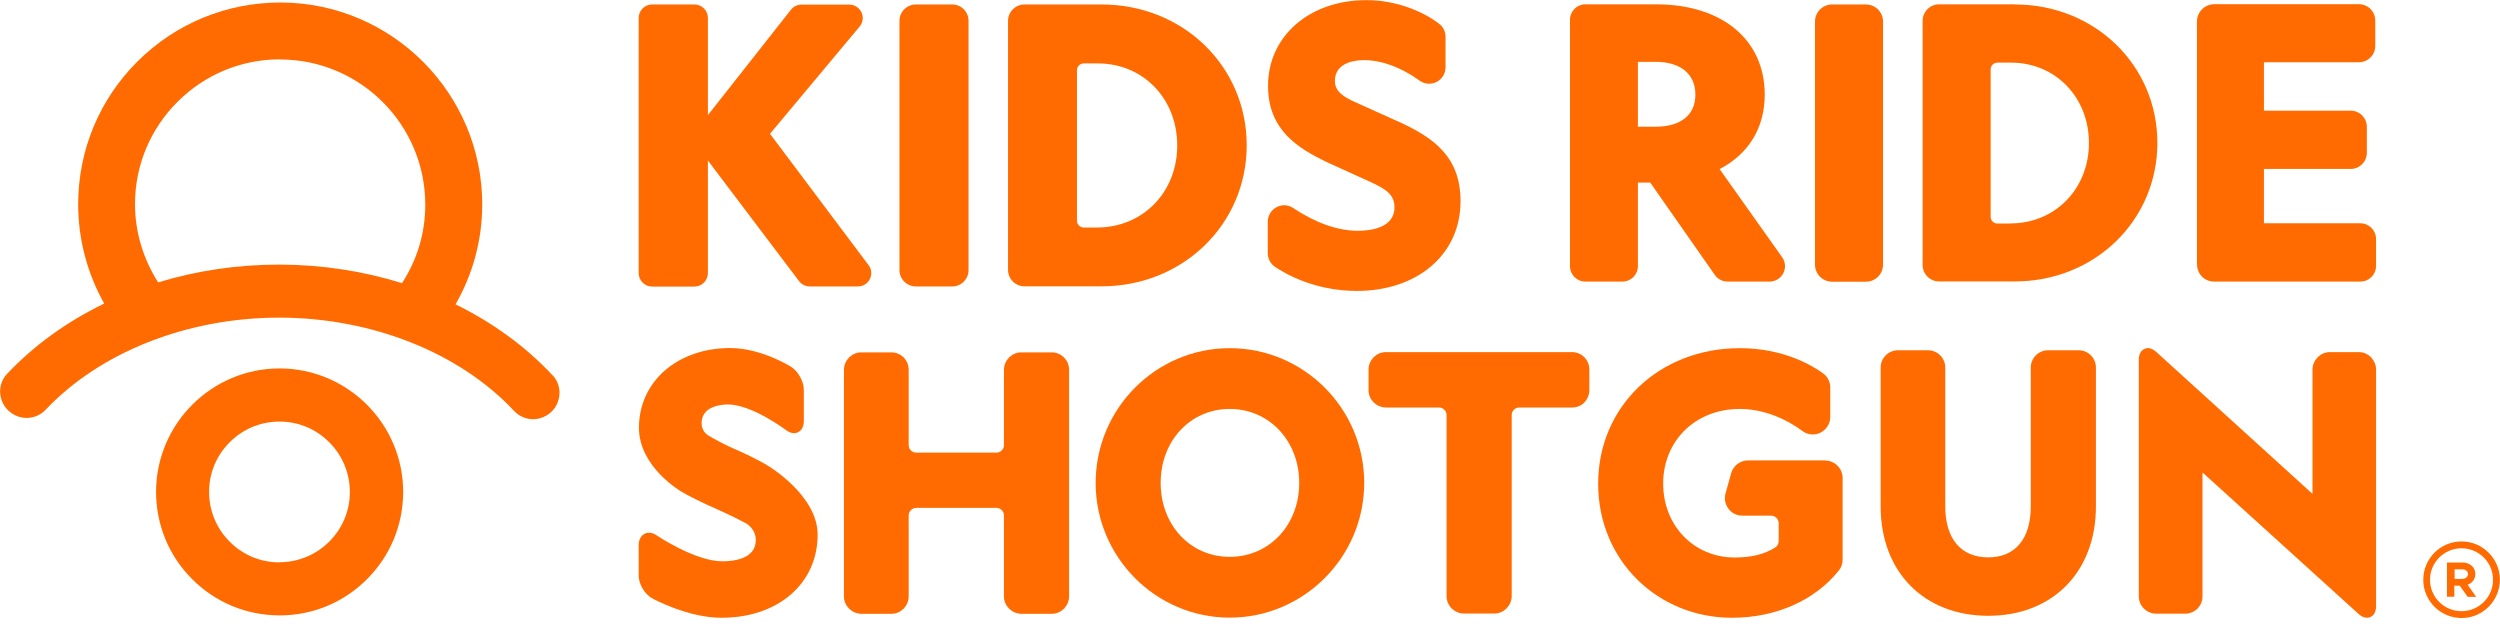 <svg width="170" height="43" viewBox="0 0 170 43" fill="none" xmlns="http://www.w3.org/2000/svg">
<g clip-path="url(#clip0_156_4796)">
<path d="M19.004 38.241H18.995C17.716 38.241 16.517 37.74 15.613 36.828C14.71 35.924 14.218 34.716 14.218 33.445C14.218 32.166 14.719 30.967 15.631 30.063C16.535 29.16 17.734 28.668 19.004 28.668H19.013C20.293 28.668 21.492 29.169 22.395 30.081C23.299 30.985 23.791 32.193 23.791 33.463C23.791 36.094 21.635 38.232 19.004 38.232M19.031 25.053H19.013C14.397 25.053 10.63 28.802 10.612 33.428C10.612 35.673 11.471 37.785 13.054 39.368C14.638 40.961 16.741 41.838 18.987 41.847H19.013C21.25 41.847 23.353 40.979 24.937 39.404C26.529 37.821 27.406 35.718 27.415 33.472C27.424 28.846 23.666 25.071 19.04 25.053" fill="#FF6B00"/>
<path d="M19.049 4.044H19.076C24.516 4.062 28.936 8.5 28.918 13.94C28.918 15.846 28.363 17.68 27.334 19.255C24.731 18.44 21.93 18.002 19.04 17.993H18.969C16.105 17.993 13.341 18.414 10.755 19.201C9.744 17.617 9.18 15.783 9.18 13.877C9.18 11.247 10.218 8.768 12.088 6.907C13.949 5.055 16.419 4.035 19.049 4.035M37.579 25.527C35.736 23.549 33.49 21.93 30.976 20.695C32.157 18.637 32.783 16.338 32.792 13.94C32.81 6.362 26.663 0.188 19.085 0.17C15.408 0.17 11.963 1.584 9.359 4.169C6.755 6.755 5.324 10.209 5.315 13.877C5.315 16.257 5.932 18.593 7.086 20.642C4.572 21.858 2.326 23.469 0.474 25.428C0.116 25.813 -0.054 26.341 0.027 26.869C0.108 27.424 0.43 27.898 0.913 28.175C1.638 28.596 2.532 28.462 3.105 27.862C6.809 23.943 12.741 21.599 18.986 21.599H19.049C25.312 21.617 31.262 23.988 34.958 27.943C35.306 28.309 35.772 28.506 36.255 28.506C36.559 28.506 36.863 28.426 37.141 28.265L37.176 28.247C37.642 27.969 37.946 27.504 38.026 26.967C38.107 26.439 37.946 25.912 37.588 25.527" fill="#FF6B00"/>
<path d="M100.729 27.406V27.379H100.703C100.703 27.379 100.721 27.397 100.729 27.406Z" fill="#FF6B00"/>
<path d="M104.479 27.406C104.479 27.406 104.496 27.388 104.505 27.379H104.479V27.406Z" fill="#FF6B00"/>
<path d="M71.248 32.846V32.819C71.248 32.819 71.23 32.837 71.221 32.846H71.248Z" fill="#FF6B00"/>
<path d="M71.248 32.855V32.828H71.221C71.221 32.828 71.239 32.846 71.248 32.855Z" fill="#FF6B00"/>
<path d="M149.439 32.908C149.439 32.908 149.475 32.891 149.484 32.882C149.502 32.882 149.519 32.873 149.537 32.864L149.439 32.774V32.908Z" fill="#FF6B00"/>
<path d="M157.492 34.251L157.59 34.34V34.206C157.59 34.206 157.554 34.224 157.545 34.233C157.527 34.233 157.51 34.242 157.492 34.251Z" fill="#FF6B00"/>
<path d="M59.151 18.977C59.303 18.664 59.276 18.297 59.062 18.029L52.36 9.099L58.453 1.807C58.686 1.53 58.731 1.163 58.579 0.841C58.426 0.519 58.113 0.313 57.755 0.313H54.499C54.221 0.313 53.962 0.438 53.783 0.662L48.137 7.829V1.217C48.137 0.716 47.725 0.304 47.224 0.304H44.343C43.842 0.304 43.431 0.716 43.431 1.217V18.575C43.431 19.076 43.842 19.487 44.343 19.487H47.224C47.725 19.487 48.137 19.076 48.137 18.575V10.916L54.337 19.12C54.508 19.344 54.776 19.478 55.062 19.478H58.337C58.686 19.478 58.999 19.282 59.151 18.977Z" fill="#FF6B00"/>
<path d="M62.273 0.304H64.752C65.369 0.304 65.861 0.805 65.861 1.414V18.369C65.861 18.986 65.36 19.478 64.752 19.478H62.273C61.665 19.478 61.164 18.977 61.164 18.369V1.414C61.164 0.805 61.665 0.304 62.273 0.304Z" fill="#FF6B00"/>
<path d="M80.052 9.896C80.052 13.072 77.708 15.47 74.603 15.47H73.691C73.44 15.47 73.234 15.264 73.234 15.014V4.769C73.234 4.518 73.44 4.313 73.691 4.313H74.657C77.735 4.313 80.052 6.711 80.052 9.887M69.664 0.304C69.047 0.304 68.546 0.805 68.546 1.423V18.351C68.546 18.968 69.047 19.47 69.664 19.47H74.907C80.437 19.47 84.776 15.255 84.776 9.878C84.776 4.501 80.446 0.304 74.907 0.304H69.664Z" fill="#FF6B00"/>
<path d="M92.346 15.694C90.977 15.694 89.492 15.175 87.935 14.146C87.586 13.913 87.165 13.895 86.799 14.092C86.432 14.289 86.208 14.665 86.208 15.076V17.215C86.208 17.591 86.396 17.94 86.7 18.145C87.425 18.637 89.429 19.783 92.265 19.783C96.417 19.783 99.316 17.277 99.316 13.69C99.316 10.71 97.589 9.35 94.806 8.142L91.952 6.854C91.102 6.442 90.771 6.066 90.771 5.503C90.771 4.187 92.283 4.089 92.74 4.089C93.956 4.089 95.272 4.572 96.533 5.485C96.873 5.726 97.312 5.762 97.688 5.574C98.063 5.377 98.296 5.002 98.296 4.581V2.505C98.296 2.156 98.144 1.834 97.875 1.629C96.864 0.841 95.039 0.009 92.918 0.009C89.035 0.009 86.226 2.461 86.226 5.843C86.226 8.849 88.275 10.084 90.198 11.014L93.312 12.428C94.332 12.911 94.824 13.287 94.824 14.101C94.824 15.542 93.088 15.694 92.346 15.694Z" fill="#FF6B00"/>
<path d="M111.377 4.205H112.585C114.276 4.205 115.287 5.037 115.287 6.433C115.287 7.829 114.276 8.616 112.585 8.616H111.377V4.205ZM107.798 19.147H110.33C110.902 19.147 111.377 18.682 111.377 18.1V12.419H112.218L116.611 18.7C116.808 18.977 117.13 19.147 117.47 19.147H120.333C120.727 19.147 121.076 18.933 121.263 18.584C121.442 18.235 121.416 17.823 121.192 17.501L116.933 11.497C118.919 10.468 120.002 8.679 120.002 6.433C120.002 2.702 117.103 0.295 112.62 0.295H107.807C107.225 0.295 106.76 0.76 106.76 1.342V18.1C106.76 18.673 107.225 19.147 107.807 19.147" fill="#FF6B00"/>
<path d="M124.583 0.304H126.883C127.527 0.304 128.046 0.823 128.046 1.467V17.993C128.046 18.637 127.527 19.156 126.883 19.156H124.583C123.939 19.156 123.42 18.637 123.42 17.993V1.467C123.42 0.823 123.939 0.304 124.583 0.304Z" fill="#FF6B00"/>
<path d="M136.707 15.201H135.821C135.57 15.201 135.365 14.996 135.365 14.745V4.715C135.365 4.465 135.57 4.259 135.821 4.259H136.751C139.767 4.259 142.048 6.612 142.048 9.726C142.048 12.839 139.749 15.193 136.707 15.193M137.002 0.295H131.857C131.24 0.295 130.739 0.796 130.739 1.414V18.02C130.739 18.637 131.24 19.138 131.857 19.138H137.002C142.442 19.138 146.701 14.996 146.701 9.717C146.701 4.438 142.451 0.304 137.011 0.304" fill="#FF6B00"/>
<path d="M149.403 18.002C149.403 18.637 149.922 19.147 150.548 19.147H160.507C161.097 19.147 161.571 18.673 161.571 18.083V16.248C161.571 15.667 161.097 15.184 160.507 15.184H153.948V11.489H159.845C160.453 11.489 160.945 10.996 160.945 10.388V8.625C160.945 8.017 160.453 7.525 159.845 7.525H153.948V4.232H160.408C161.026 4.232 161.518 3.731 161.518 3.123V1.396C161.518 0.778 161.017 0.286 160.408 0.286H150.566C149.922 0.286 149.394 0.814 149.394 1.458V17.984L149.403 18.002Z" fill="#FF6B00"/>
<path d="M72.366 24.292H72.339C72.124 24.086 71.838 23.961 71.516 23.961H69.458C69.136 23.961 68.85 24.086 68.635 24.292H68.608V24.319C68.402 24.534 68.268 24.82 68.268 25.142V30.269C68.268 30.546 68.044 30.779 67.758 30.779H62.3C62.023 30.779 61.79 30.555 61.79 30.269V25.142C61.79 24.82 61.665 24.534 61.459 24.319V24.292H61.432C61.218 24.086 60.931 23.961 60.609 23.961H58.578C58.256 23.961 57.97 24.086 57.755 24.292H57.728V24.319C57.522 24.534 57.388 24.82 57.388 25.142V40.549C57.388 40.871 57.513 41.158 57.728 41.373V41.399H57.755C57.97 41.605 58.256 41.739 58.578 41.739H60.609C60.931 41.739 61.218 41.614 61.432 41.399H61.459V41.373C61.665 41.158 61.79 40.871 61.79 40.549V35.047C61.79 34.769 62.023 34.537 62.3 34.537H67.758C68.036 34.537 68.268 34.769 68.268 35.047V40.549C68.268 40.871 68.393 41.158 68.608 41.373V41.399H68.635C68.85 41.605 69.136 41.739 69.458 41.739H71.516C71.838 41.739 72.124 41.614 72.339 41.399H72.366V41.373C72.572 41.158 72.697 40.871 72.697 40.549V25.142C72.697 24.82 72.572 24.534 72.366 24.319V24.292Z" fill="#FF6B00"/>
<path d="M83.622 37.865C80.938 37.865 78.925 35.7 78.925 32.837C78.925 29.974 80.947 27.808 83.622 27.808C86.297 27.808 88.347 29.974 88.347 32.837C88.347 35.7 86.315 37.865 83.622 37.865ZM83.622 23.675C78.594 23.675 74.505 27.791 74.505 32.837C74.505 37.883 78.594 41.999 83.622 41.999C88.651 41.999 92.766 37.883 92.766 32.837C92.766 27.791 88.669 23.675 83.622 23.675Z" fill="#FF6B00"/>
<path d="M102.447 27.406V27.379H102.474C102.474 27.379 102.456 27.397 102.447 27.406ZM98.698 27.406C98.698 27.406 98.68 27.388 98.671 27.379H98.698V27.406ZM107.744 27.379V27.352C107.95 27.137 108.075 26.851 108.075 26.529V25.124C108.075 24.802 107.95 24.516 107.744 24.301V24.274H107.717C107.503 24.068 107.216 23.943 106.894 23.943H94.251C93.929 23.943 93.643 24.068 93.428 24.274H93.401V24.301C93.196 24.516 93.061 24.802 93.061 25.124V26.529C93.061 26.851 93.187 27.137 93.401 27.352V27.379H93.428C93.643 27.585 93.929 27.71 94.251 27.71H97.857C98.135 27.71 98.367 27.943 98.367 28.22V40.532C98.367 40.854 98.493 41.14 98.698 41.355V41.382H98.725C98.94 41.587 99.226 41.721 99.548 41.721H101.606C101.928 41.721 102.215 41.596 102.429 41.382H102.456V41.355C102.662 41.14 102.796 40.854 102.796 40.532V28.22C102.796 27.943 103.029 27.71 103.306 27.71H106.912C107.234 27.71 107.52 27.585 107.735 27.379H107.762H107.744Z" fill="#FF6B00"/>
<path d="M124.109 31.307H118.866C118.338 31.307 117.864 31.665 117.721 32.175L117.336 33.553C117.237 33.911 117.309 34.295 117.533 34.591C117.756 34.895 118.105 35.065 118.481 35.065H120.432C120.718 35.065 120.951 35.297 120.951 35.584V36.792C120.951 36.971 120.861 37.132 120.727 37.221C119.993 37.686 119.116 37.91 117.962 37.91C115.188 37.91 113.095 35.745 113.095 32.882C113.095 30.018 115.242 27.808 118.311 27.808C119.743 27.808 121.255 28.345 122.57 29.312C122.928 29.58 123.402 29.616 123.796 29.419C124.198 29.213 124.458 28.802 124.458 28.354V26.35C124.458 25.974 124.279 25.607 123.975 25.393C123.268 24.874 121.3 23.675 118.311 23.675C112.817 23.675 108.675 27.639 108.675 32.891C108.675 38.143 112.755 42.008 117.774 42.008C120.754 42.008 123.411 40.836 125.048 38.787C125.21 38.581 125.299 38.322 125.299 38.053V32.506C125.299 31.853 124.762 31.316 124.109 31.316" fill="#FF6B00"/>
<path d="M141.342 23.818H139.266C138.622 23.818 138.094 24.346 138.094 24.99V34.438C138.094 36.639 137.038 37.901 135.195 37.901C133.352 37.901 132.278 36.639 132.278 34.438V24.99C132.278 24.346 131.75 23.818 131.106 23.818H129.057C128.413 23.818 127.885 24.346 127.885 24.99V34.438C127.885 38.885 130.828 41.874 135.204 41.874C139.579 41.874 142.523 38.885 142.523 34.438V24.99C142.523 24.346 141.995 23.818 141.351 23.818" fill="#FF6B00"/>
<path d="M161.249 24.31V24.283H161.223C161.008 24.078 160.722 23.943 160.399 23.943H158.44C158.118 23.943 157.832 24.069 157.617 24.283H157.59V24.31C157.384 24.525 157.25 24.811 157.25 25.133V33.49C157.25 33.49 157.25 33.544 157.25 33.571C157.232 33.562 157.214 33.544 157.187 33.526L146.629 23.934C146.307 23.639 146.03 23.648 145.878 23.702L145.779 23.746C145.636 23.827 145.439 24.015 145.439 24.462V40.55C145.439 40.872 145.565 41.158 145.779 41.373V41.4H145.806C146.021 41.605 146.307 41.731 146.629 41.731H148.589C148.911 41.731 149.197 41.605 149.412 41.4H149.439V41.373C149.645 41.158 149.77 40.872 149.77 40.55V32.22C149.77 32.22 149.77 32.157 149.77 32.139C149.788 32.148 149.806 32.166 149.833 32.184L160.382 41.748C160.605 41.954 160.802 42.008 160.954 42.008C161.026 42.008 161.088 41.99 161.133 41.981L161.232 41.936C161.375 41.856 161.572 41.668 161.572 41.221V25.133C161.572 24.811 161.446 24.525 161.232 24.31" fill="#FF6B00"/>
<path d="M164.784 39.422C164.784 37.981 165.947 36.818 167.387 36.818C168.819 36.818 169.964 37.973 169.991 39.368C170.018 40.827 168.855 41.99 167.459 42.026C165.983 42.062 164.775 40.871 164.784 39.422ZM167.387 41.56C168.568 41.56 169.526 40.603 169.526 39.422C169.526 38.241 168.568 37.284 167.378 37.284C166.206 37.284 165.24 38.241 165.24 39.422C165.24 40.603 166.197 41.56 167.378 41.56H167.387Z" fill="#FF6B00"/>
<path d="M168.38 40.585C168.264 40.585 168.166 40.585 168.058 40.585C167.987 40.585 167.915 40.585 167.835 40.585C167.808 40.585 167.799 40.585 167.781 40.558C167.62 40.326 167.45 40.093 167.289 39.861C167.271 39.834 167.253 39.825 167.226 39.825C167.119 39.825 167.011 39.825 166.895 39.825V40.576H166.394V38.25C166.394 38.25 166.421 38.25 166.43 38.25C166.77 38.25 167.11 38.25 167.459 38.25C167.682 38.25 167.879 38.313 168.058 38.456C168.452 38.778 168.416 39.476 167.879 39.726C167.852 39.735 167.826 39.753 167.799 39.762C167.987 40.031 168.175 40.299 168.371 40.576L168.38 40.585ZM166.913 38.715V39.368C166.913 39.368 166.922 39.368 166.931 39.368C167.074 39.368 167.226 39.368 167.369 39.368C167.459 39.368 167.548 39.359 167.629 39.324C167.817 39.243 167.879 39.02 167.772 38.867C167.7 38.769 167.593 38.724 167.477 38.715C167.342 38.715 167.217 38.715 167.083 38.715C167.029 38.715 166.976 38.715 166.922 38.715H166.913Z" fill="#FF6B00"/>
<path d="M52.19 31.647C51.779 31.405 51.09 31.047 50.66 30.851L49.551 30.349C49.148 30.162 48.486 29.813 48.101 29.571C48.101 29.571 47.708 29.312 47.708 28.784C47.708 27.594 49.085 27.504 49.506 27.504C51.125 27.504 53.434 29.231 53.452 29.249C53.72 29.446 53.998 29.508 54.23 29.41C54.248 29.401 54.329 29.356 54.329 29.356C54.534 29.222 54.66 28.972 54.66 28.64V26.511C54.66 25.93 54.275 25.241 53.783 24.936C53.702 24.883 51.725 23.666 49.658 23.666C46.061 23.666 43.449 25.947 43.449 29.088C43.449 31.736 46.249 33.383 46.374 33.454C46.786 33.696 47.475 34.045 47.904 34.242L49.246 34.85C49.658 35.038 50.329 35.369 50.741 35.593C50.767 35.611 51.394 35.959 51.394 36.729C51.394 38.035 49.81 38.169 49.13 38.169C47.269 38.169 44.683 36.425 44.657 36.407C44.388 36.219 44.093 36.174 43.86 36.282L43.771 36.335C43.753 36.353 43.726 36.362 43.708 36.38C43.672 36.407 43.636 36.452 43.601 36.496C43.493 36.639 43.431 36.827 43.431 37.06V39.136C43.431 39.717 43.833 40.397 44.343 40.684C44.442 40.737 46.777 42.008 49.059 42.008C52.915 42.008 55.599 39.682 55.599 36.353C55.599 33.714 52.324 31.727 52.181 31.647H52.19Z" fill="#FF6B00"/>
</g>
<defs>
<clipPath id="clip0_156_4796">
<rect width="170" height="42.026" fill="white"/>
</clipPath>
</defs>
</svg>
